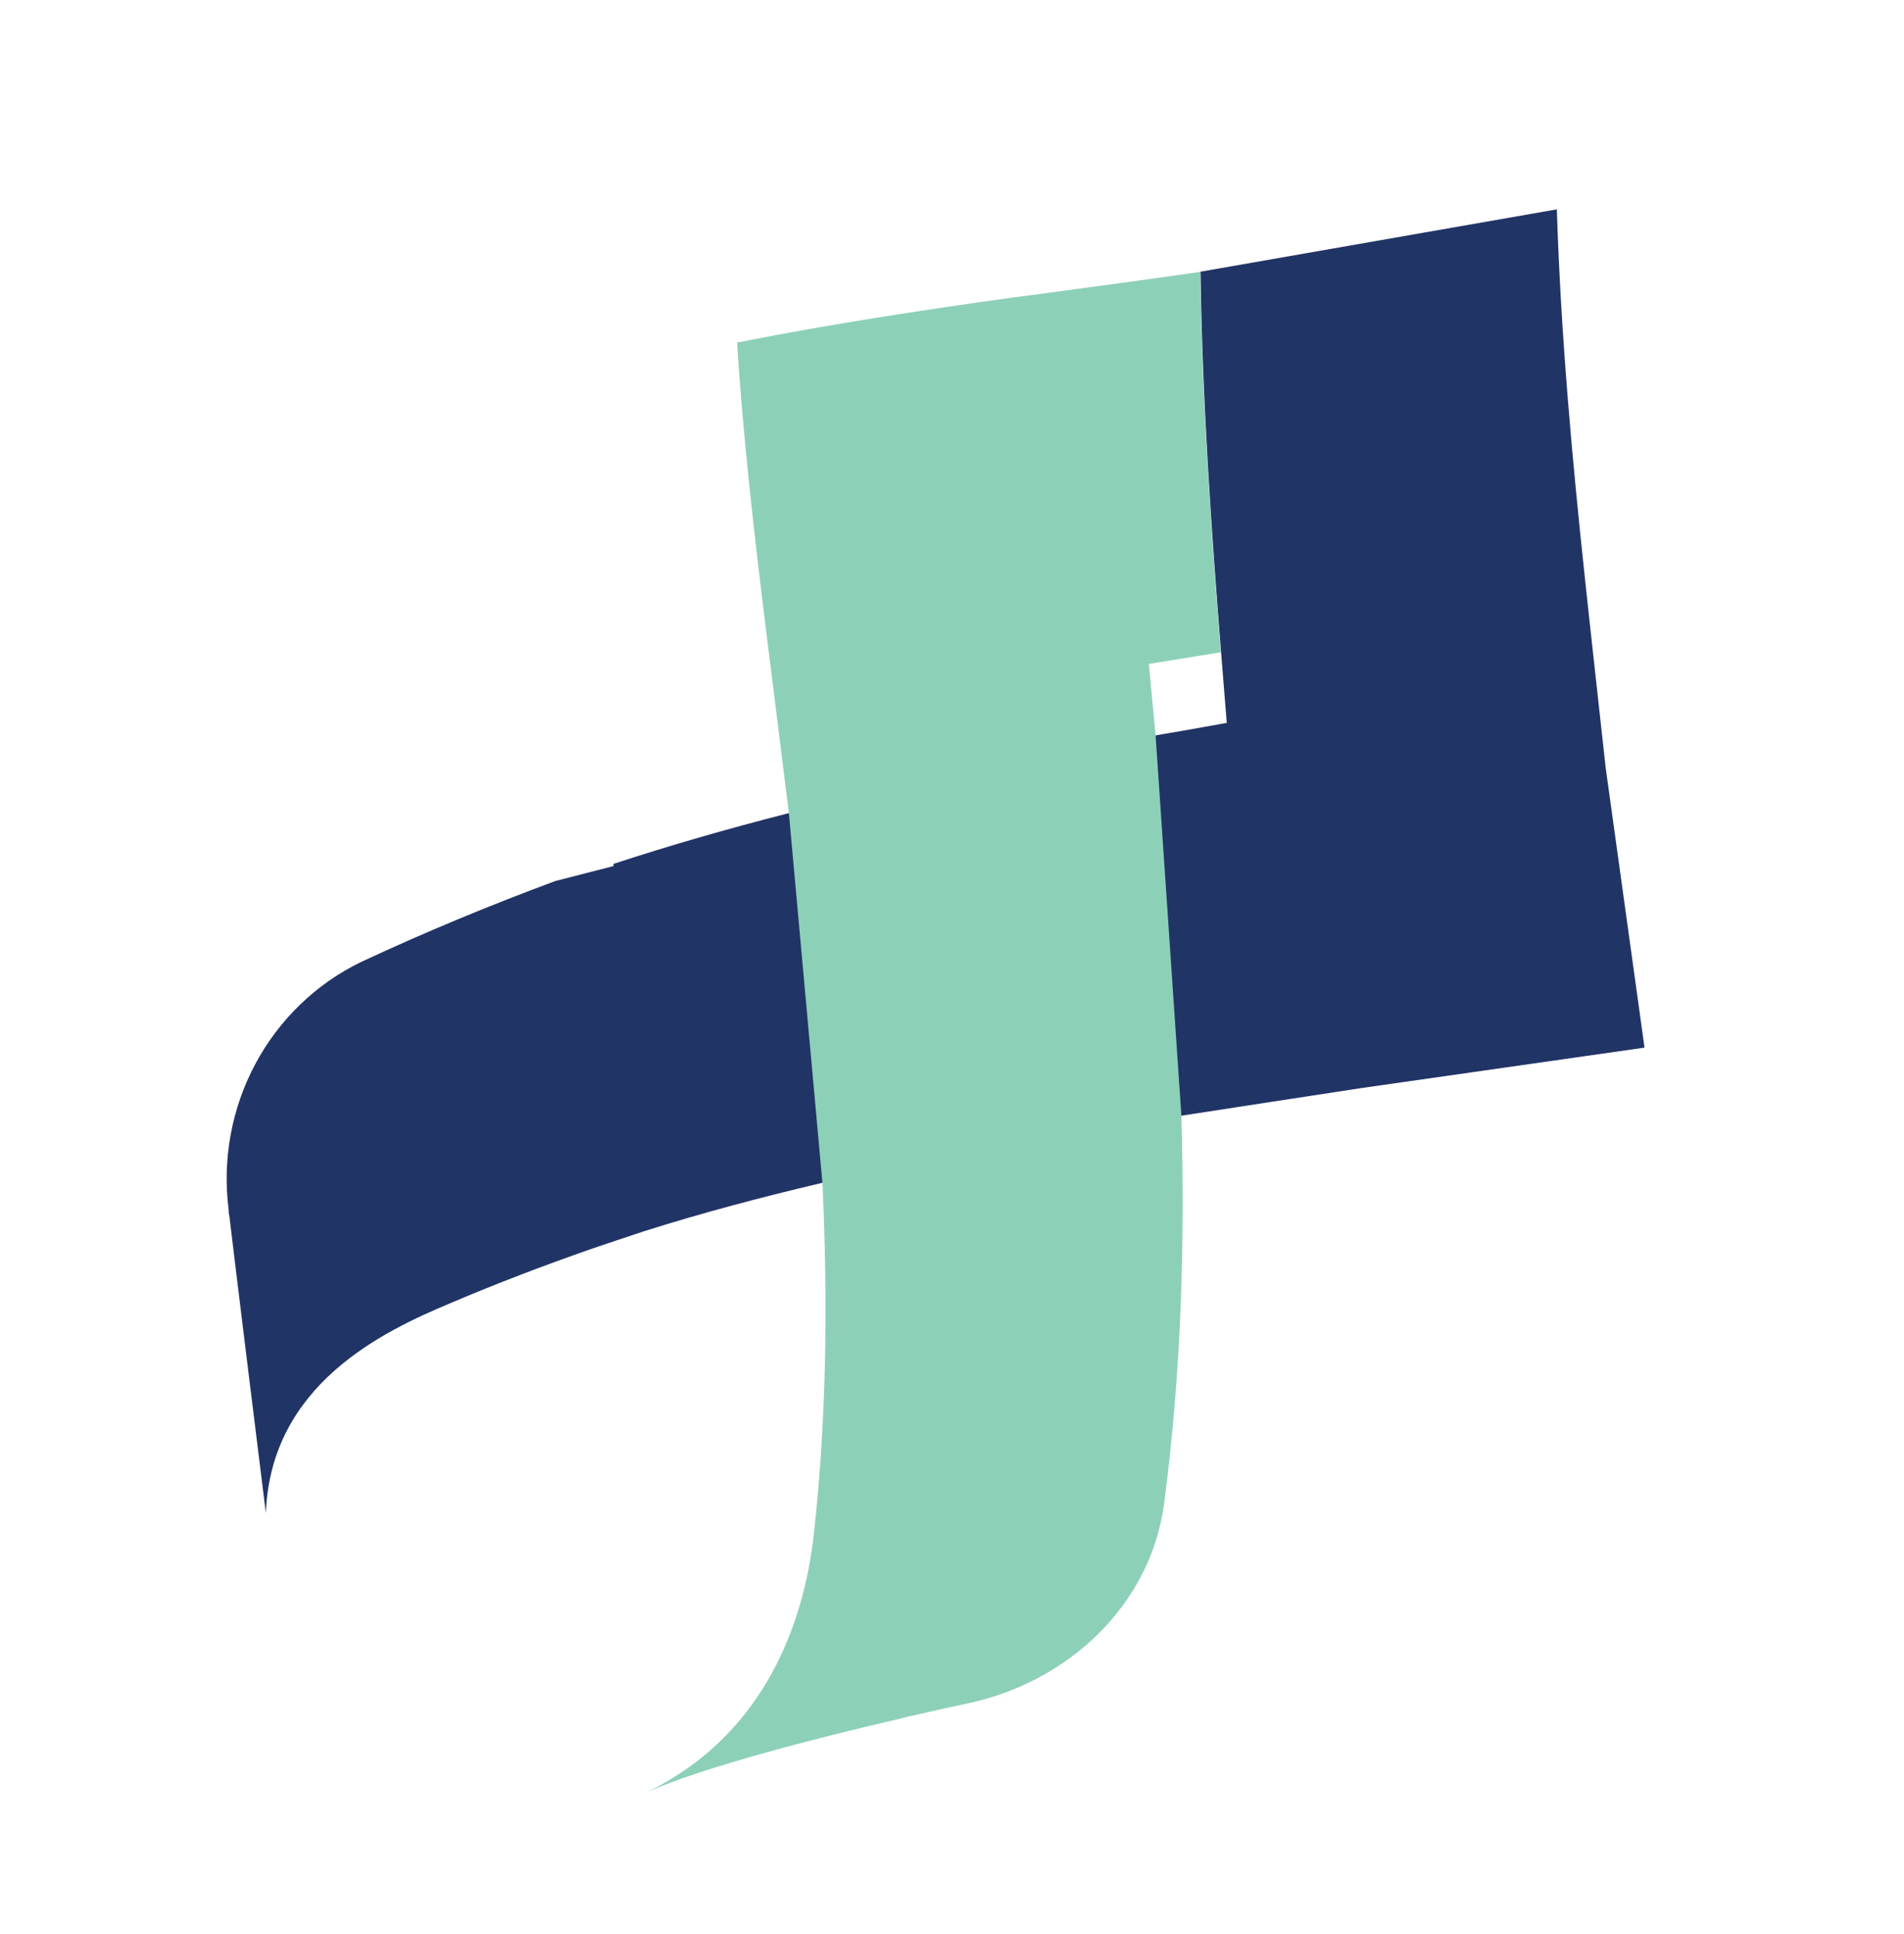 <svg width="64" height="65" viewBox="0 0 64 65" fill="none" xmlns="http://www.w3.org/2000/svg">
<path d="M40.354 9.131C40.414 13.472 40.714 17.761 41.044 21.916C41.108 22.713 41.172 23.506 41.236 24.295C40.441 24.441 39.534 24.6 38.727 24.735C34.704 25.481 30.556 26.291 26.42 27.352C24.48 27.85 22.541 28.404 20.623 29.033V29.107L18.663 29.611C16.478 30.421 14.302 31.32 12.134 32.332C10.625 33.064 9.381 34.264 8.582 35.76C7.783 37.256 7.469 38.971 7.686 40.66C7.686 40.721 7.686 40.785 7.707 40.85C7.974 43.087 8.673 48.74 8.937 50.856C9.094 46.527 12.885 44.741 15.139 43.797C16.697 43.133 18.267 42.537 19.846 41.984C20.446 41.78 21.055 41.576 21.674 41.372C23.607 40.761 25.576 40.241 27.542 39.776C31.57 38.832 35.632 38.126 39.597 37.514C41.698 37.187 43.755 36.878 45.775 36.566L55.278 35.209L53.972 25.802C53.748 23.732 53.507 21.622 53.279 19.476C52.844 15.413 52.463 11.237 52.331 7.036L40.354 9.131Z" fill="#213466"/>
<path d="M34.164 9.981C30.967 10.427 27.893 10.898 25.012 11.467L24.784 11.509V11.65C24.976 14.637 25.33 17.78 25.732 21.039C25.987 23.102 26.258 25.212 26.519 27.352L27.647 39.783C27.741 41.84 27.776 43.904 27.725 45.962C27.677 47.833 27.563 49.701 27.356 51.556C27.083 54.017 26.014 58.166 21.713 60.248C23.592 59.395 27.545 58.389 30.304 57.75L30.529 57.692C31.34 57.506 32.03 57.353 32.528 57.249C35.875 56.54 38.673 53.978 39.132 50.523C39.432 48.233 39.612 45.937 39.696 43.638C39.768 41.587 39.768 39.538 39.711 37.502L38.844 24.723C38.769 23.916 38.691 23.112 38.616 22.314L41.035 21.922C40.705 17.768 40.405 13.478 40.345 9.137C38.243 9.443 36.178 9.709 34.155 9.987" fill="#8DD0B8"/>
</svg>
